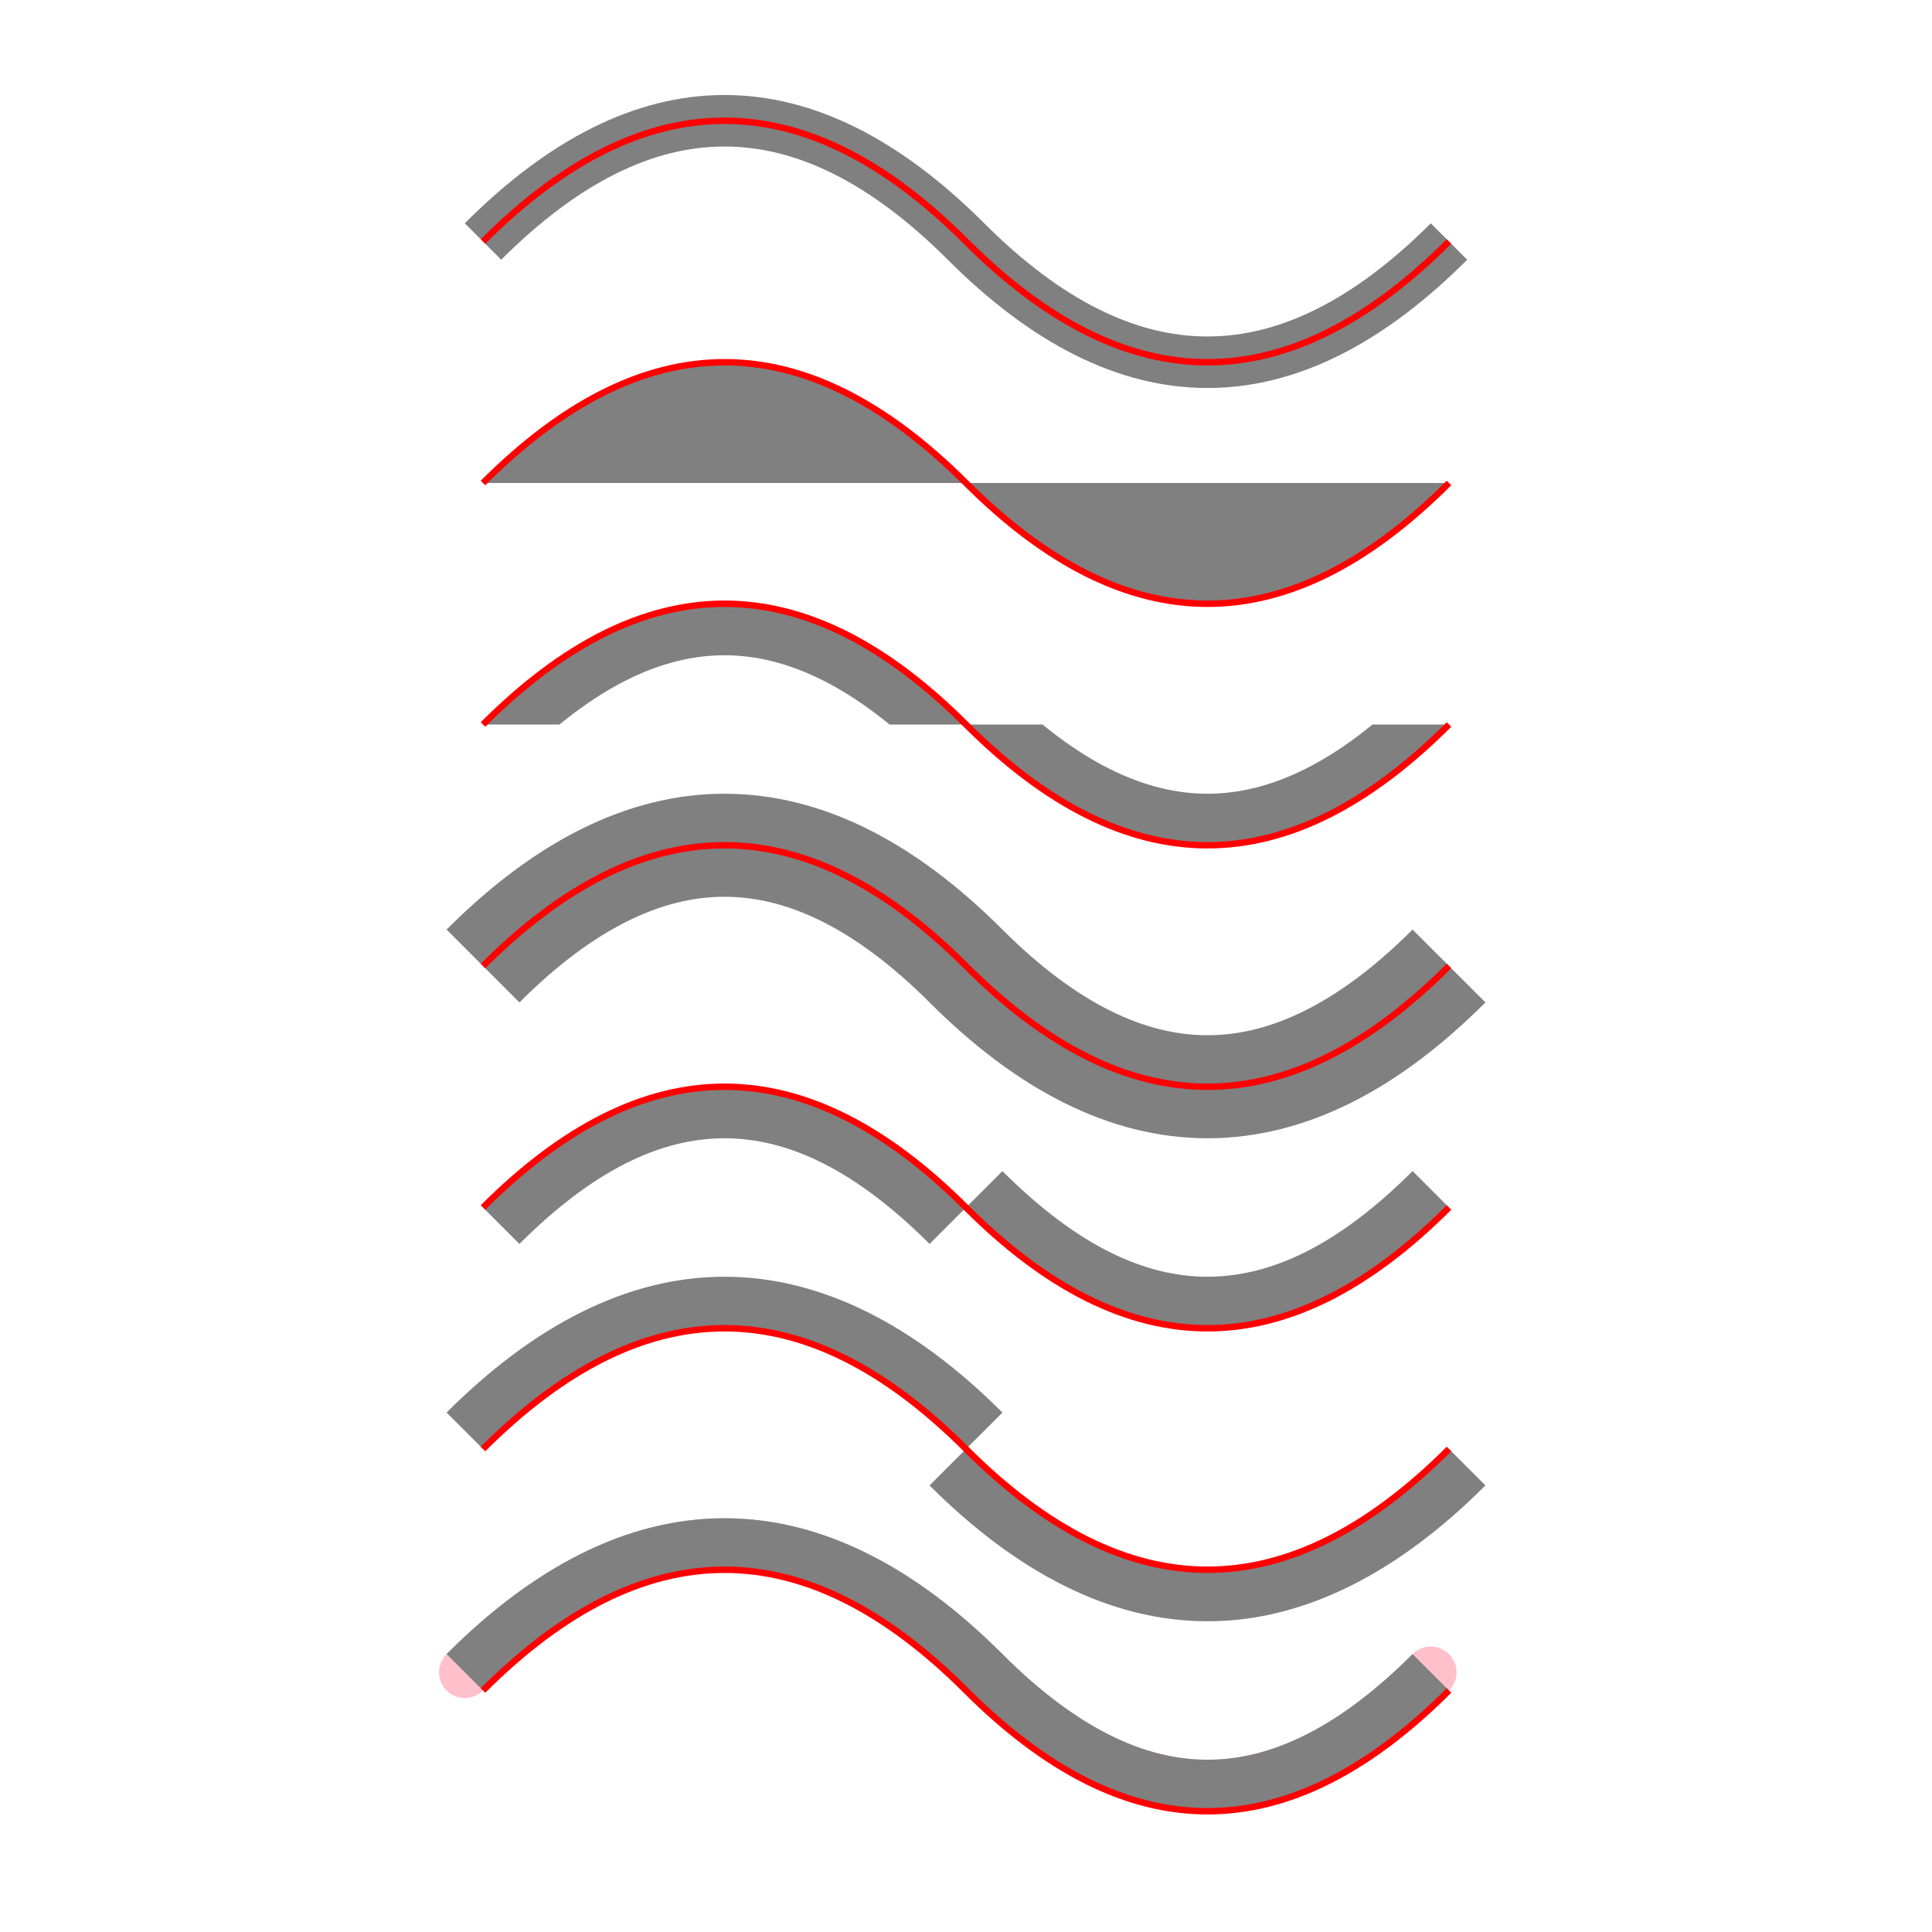 <?xml version="1.0" standalone="no"?>
<svg xmlns="http://www.w3.org/2000/svg" xmlns:xlink="http://www.w3.org/1999/xlink"
     width="600" height="600" viewBox="0 0 600 600">
  <desc>Example stroke miter limit - demonstrates effect of miter limit.</desc>
  <style type="text/css"><![CDATA[
    .thick { stroke: gray; stroke-width: 32px; fill: none}
    .thin { stroke: red; stroke-width: 2px; fill: none }
  ]]></style>

  <defs>

    <path id="path1" d="m 150,75 c 50,-50 100,-50 150,0 50,50 100,50 150,0"/>

    <path id="path2" d="m 300,75 c 50,50 100,50 150,0 l -11.314,-11.314 c -23.114,23.114 -44.019,32.814 -63.686,32.814 -19.667,0 -40.571,-9.7 -63.686,-32.814 l -22.629,22.629 c -23.114,-23.114 -44.019,-32.814 -63.686,-32.814 -19.667,0 -40.571,9.7 -63.686,32.814 l -11.314,-11.314 c 50,-50 100,-50 150,0 z"/>

    <path id="path3" d="m 150,75 c 50,-50 100,-50 150,0 50,50 100,50 150,0 l 11.314,11.314 c -26.886,26.886 -55.981,42.186 -86.314,42.186 -30.333,0 -59.429,-15.3 -86.314,-42.186 l 22.629,-22.629 c -26.886,-26.886 -55.981,-42.186 -86.314,-42.186 -30.333,0 -59.429,15.3 -86.314,42.186 z"/>

    <path id="path4" d="m 144.344,69.344 c 25.943,-25.943 52.99,-39.844 80.656,-39.844 27.667,0 54.713,13.901 80.656,39.844 24.057,24.057 47.01,35.156 69.344,35.156 22.333,0 45.287,-11.099 69.344,-35.156"/>

    <clipPath id="clip1">
      <use xlink:href="#path1"/>
    </clipPath>

    <mask id="MyMask" maskUnits="userSpaceOnUse">
      <rect x="0" y="0" width="600" height="150" style="fill:white"/>
      <use xlink:href="#path1" style="fill:black;stroke:none"/>
    </mask>

  </defs>

  <g transform="translate(0,0)">
    <use class="thick" xlink:href="#path1" style="stroke-width:16px"/>
    <use class="thin"  xlink:href="#path1"/>
  </g>

  <g transform="translate(0,75)">
    <use class="thick" xlink:href="#path1" style="fill:gray;stroke:none"/>
    <use class="thin"  xlink:href="#path1"/>
  </g>

  <g transform="translate(0,150)">
    <use class="thick" xlink:href="#path1" style="clip-path:url(#clip1)"/>"
    <use class="thin"  xlink:href="#path1"/>
  </g>

  <g transform="translate(0,225)">
    <use class="thick" xlink:href="#path1" style="mask:url(#MyMask)"/>
    <use class="thin"  xlink:href="#path1"/>
  </g>

  <g transform="translate(0,300)">
    <use class="thick" xlink:href="#path2" style="fill:gray;stroke:none"/>"
    <use class="thin"  xlink:href="#path1"/>
  </g>

  <g transform="translate(0,375)">
    <use class="thick" xlink:href="#path3" style="fill:gray;stroke:none"/>"
    <use class="thin"  xlink:href="#path1"/>
  </g>

  <g transform="translate(0,450)">
    <use class="thick" xlink:href="#path4" style="fill:none;stroke:pink;stroke-width:16px;stroke-linecap:round"/>"
    <use class="thick" xlink:href="#path4" style="fill:none;stroke:gray;stroke-width:16px"/>"
    <use class="thin"  xlink:href="#path1"/>
  </g>

</svg>
